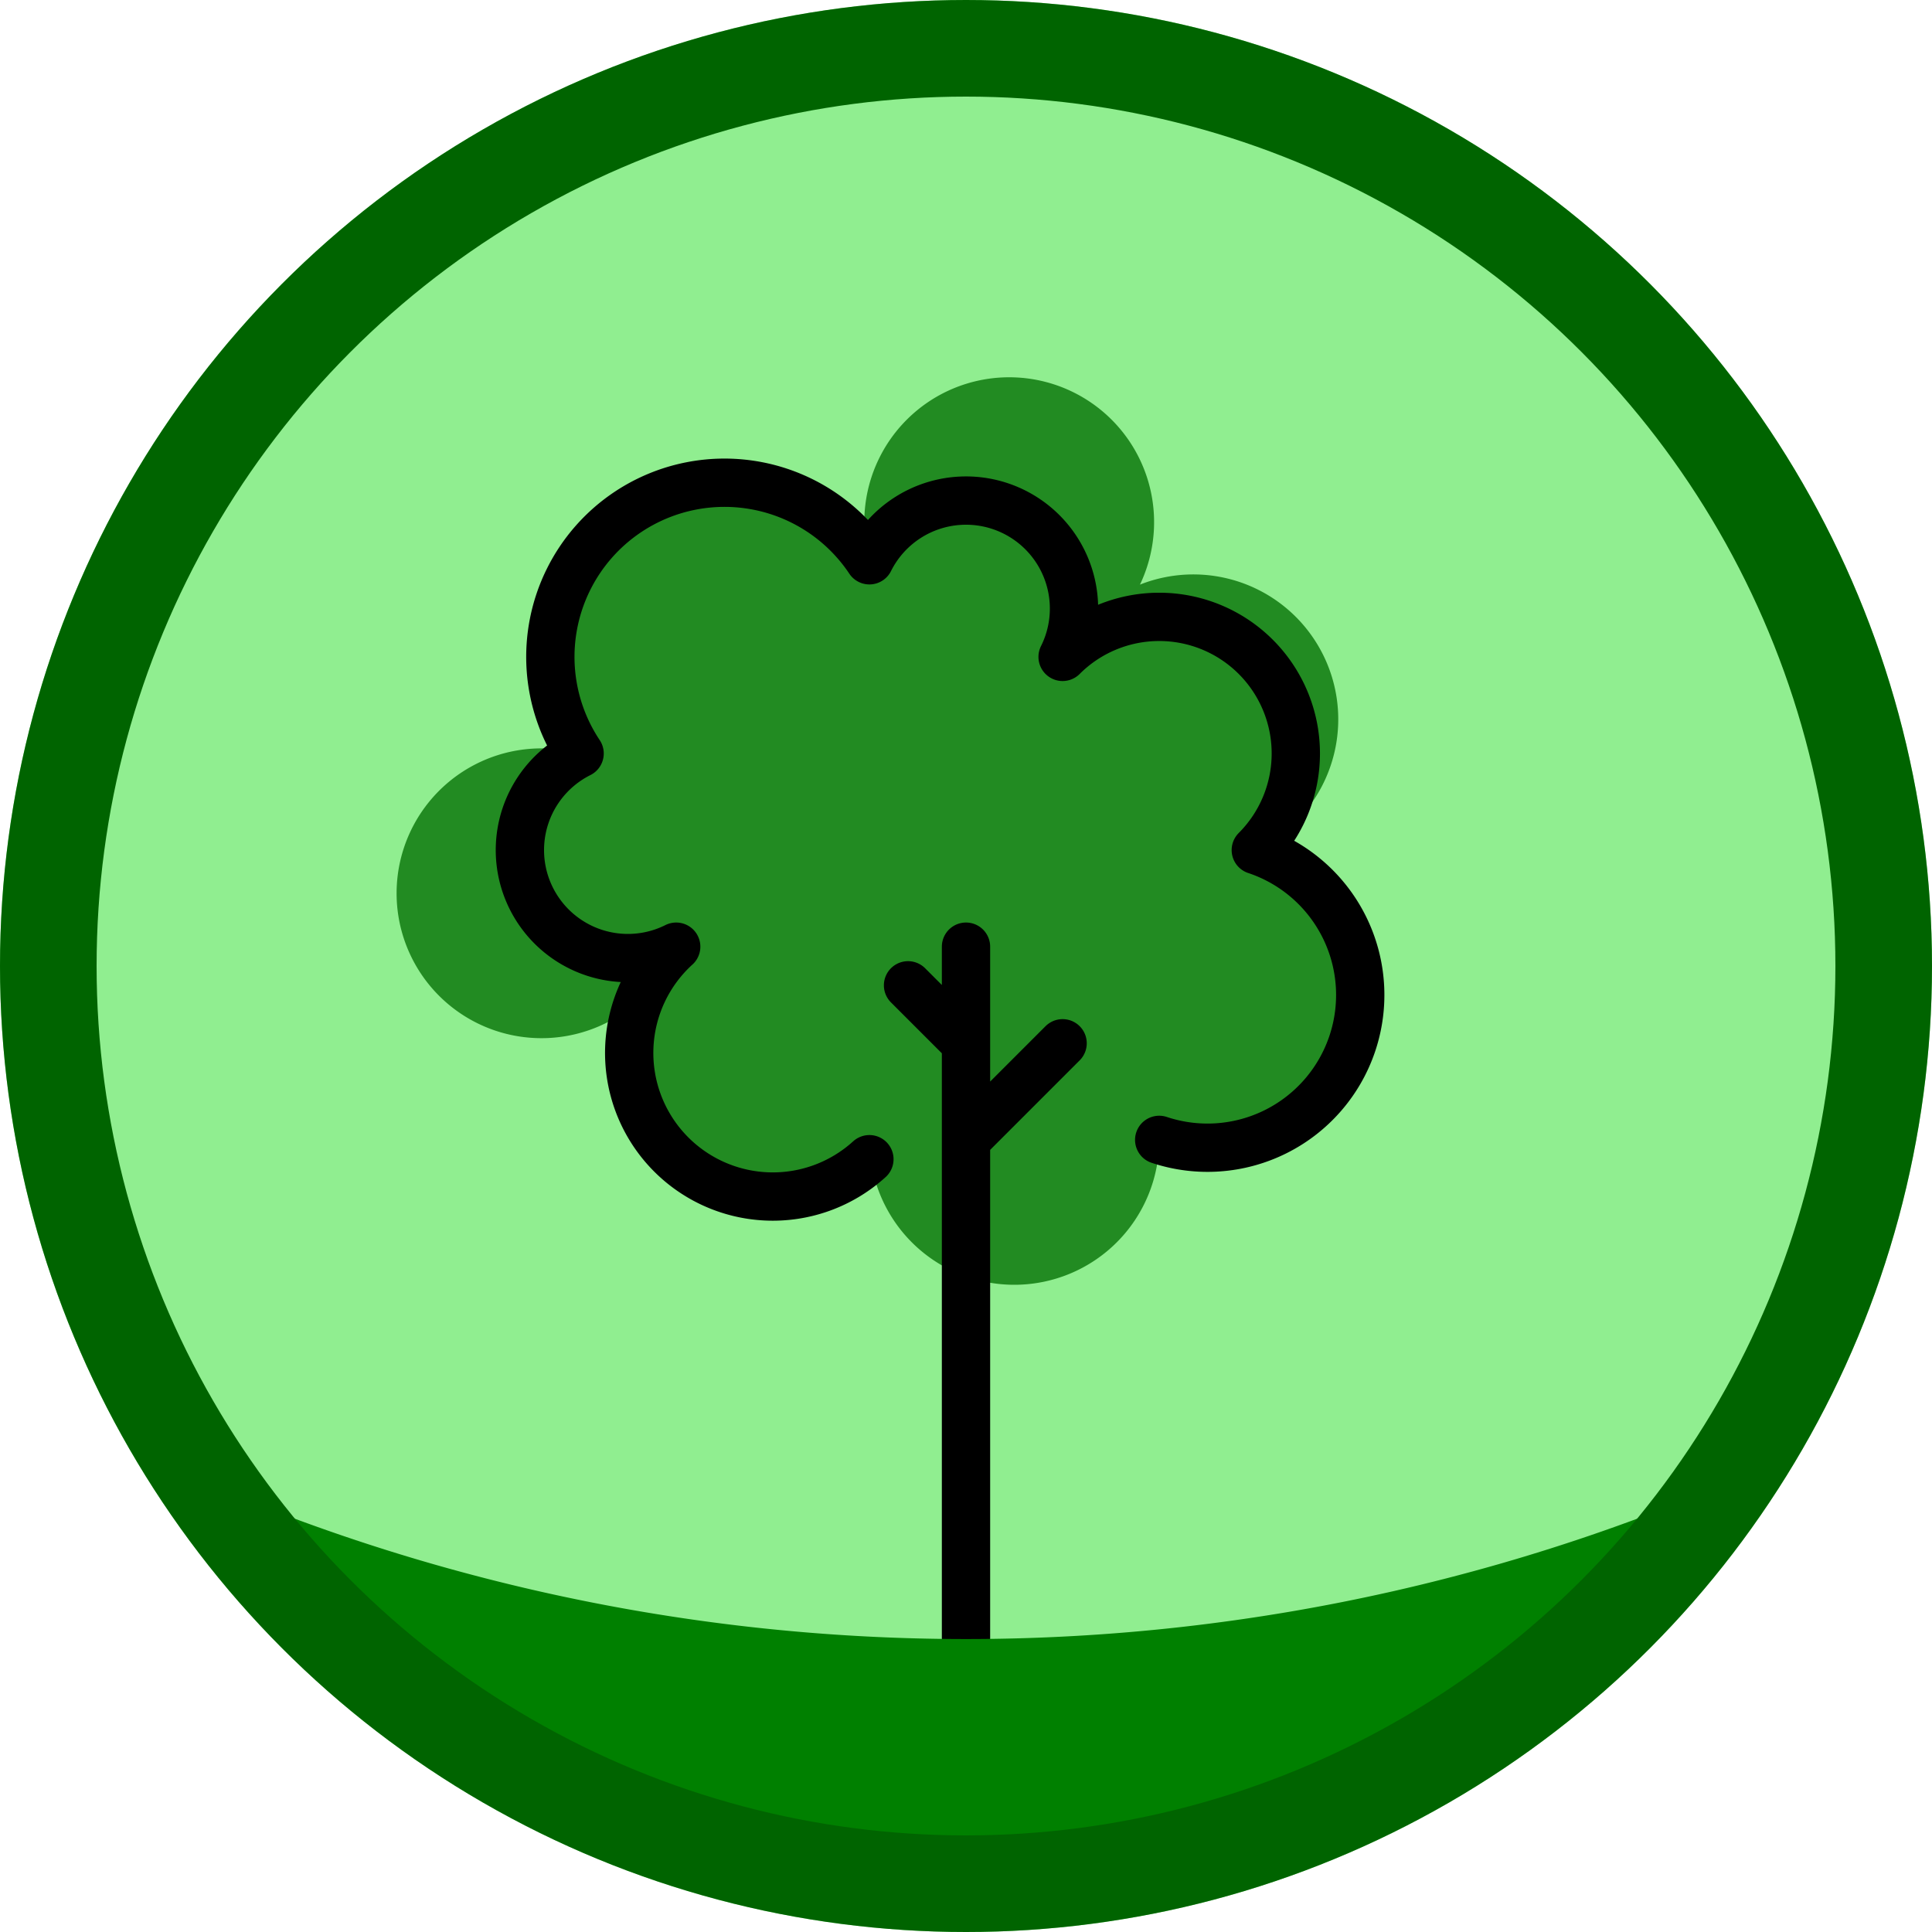 <?xml version="1.0" standalone="no"?>
<svg viewBox="-100 -100 200 200" xmlns="http://www.w3.org/2000/svg">
  <circle r="100" fill="lightgreen"/>

  
  <path d=" m-10 20
    a 15 15 0 1 1 -20 -22
    a 15 15 0 1 1 -10 -20
    a 15 15 0 1 1 30 -20
    a 15 15 0 1 1 20 10
    a 15 15 0 1 1 20 20
    a 15 15 0 1 1 -10 30
    a 15 15 0 1 1 -30 0
 
    "
    fill="forestgreen"
    />
      <path d=" m-10 20
    a 10 10 0 1 1 -20 -22
    a 10 10 0 1 1 -10 -20
    a 10 10 0 1 1 30 -20
    a 10 10 0 1 1 20 10
    a 10 10 0 1 1 20 20
    a 10 10 0 1 1 -10 30
    m -20 -20
    v 80
    m 0 -60
    l 10 -10
     m -10 -0
    l -6 -6
    "
    fill="none"
    stroke="black"
    stroke-width="5"
    stroke-linecap="round"
    stroke-linejoin="round"
    />

     <path d="m-86.5 50
     a 200 200 0 0 0  173 0 
     a 100 100 0 0 1  -173 0 
    "
    fill="green"
    />

  <circle r="95" stroke-width="10" fill="none" stroke="darkgreen"/>

</svg>